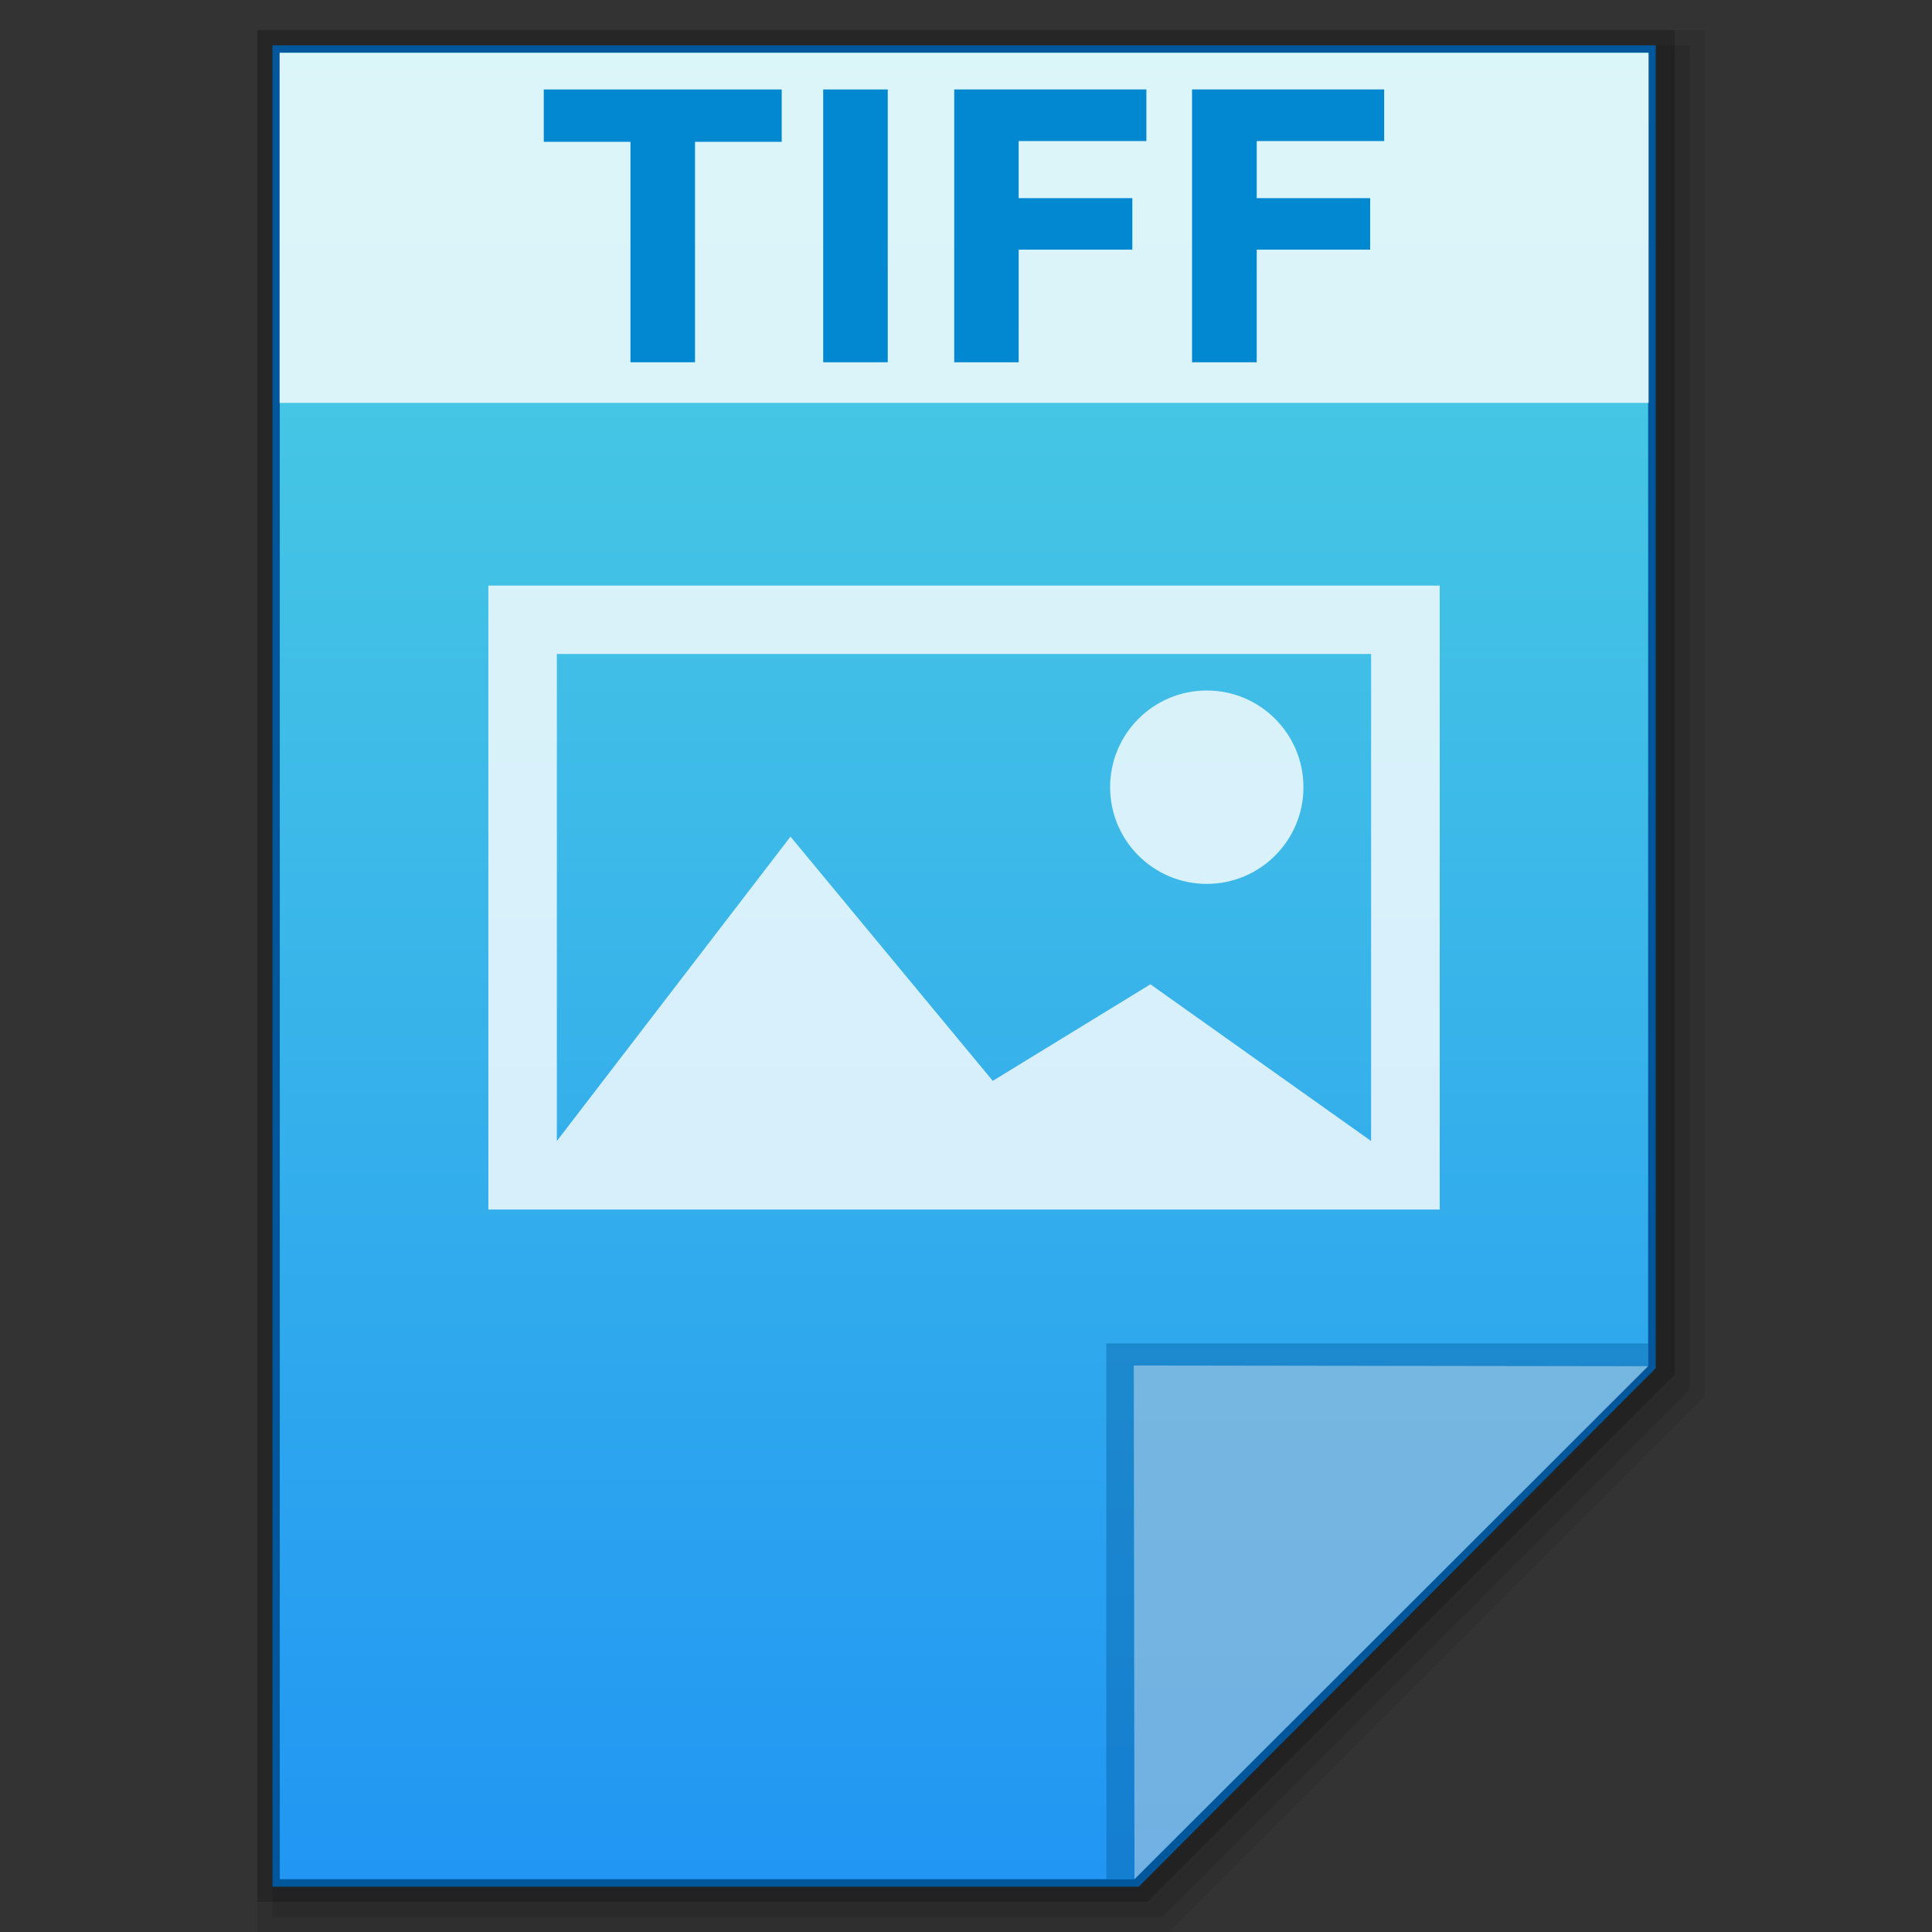 <?xml version="1.0" encoding="utf-8"?>
<!-- Generator: Adobe Illustrator 16.0.0, SVG Export Plug-In . SVG Version: 6.00 Build 0)  -->
<!DOCTYPE svg PUBLIC "-//W3C//DTD SVG 1.1//EN" "http://www.w3.org/Graphics/SVG/1.1/DTD/svg11.dtd">
<svg version="1.1" id="图层_1" xmlns="http://www.w3.org/2000/svg" xmlns:xlink="http://www.w3.org/1999/xlink" x="0px" y="0px"
	 width="512px" height="512px" viewBox="0 0 512 512" enable-background="new 0 0 512 512" xml:space="preserve">
<rect x="0" y="0" width="512" height="512" fill="#333333" stroke="none"/>
<polygon opacity="0.08" enable-background="new    " points="68.2,512 68.2,8 451.801,8 451.801,369.913 309.714,512 "/>
<polygon opacity="0.1" enable-background="new    " points="72.2,508 72.2,12 447.801,12 447.801,368.256 308.057,508 "/>
<polygon opacity="0.2" enable-background="new    " points="68.2,504 68.2,8 443.801,8 443.801,364.256 304.058,504 "/>
<polygon fill="#01579B" points="72.199,500 72.199,12 438.793,12 438.793,362.597 301.776,500 "/>
<g>
	<g>
		<g>
			<g>
				
					<linearGradient id="SVGID_1_" gradientUnits="userSpaceOnUse" x1="338.665" y1="-568.801" x2="338.665" y2="-84.801" gradientTransform="matrix(1 0 0 -1 -83.2 -70.801)">
					<stop  offset="0" style="stop-color:#2196F3"/>
					<stop  offset="0.583" style="stop-color:#3DBAE8"/>
					<stop  offset="1" style="stop-color:#4DD0E1"/>
				</linearGradient>
				<polygon fill="url(#SVGID_1_)" points="74.154,498 74.154,14 436.776,14 436.776,361.875 300.651,498 				"/>
			</g>
			<polygon fill="#01579B" fill-opacity="0.39" points="436.776,361.875 436.776,356.013 293.183,356.013 293.183,498 300.651,498 
							"/>
			<path fill="#FFFFFF" fill-opacity="0.392" d="M300.461,361.875l136.346,0.189L300.651,498L300.461,361.875z"/>
		</g>
		<g>
			<path opacity="0.8" fill="#FFFFFF" enable-background="new    " d="M319.809,182.99c14.148,0,25.618,11.47,25.618,25.634
				c0,14.148-11.47,25.618-25.618,25.618s-25.618-11.47-25.618-25.618C294.191,194.46,305.66,182.99,319.809,182.99z"/>
			<path opacity="0.8" fill="#FFFFFF" enable-background="new    " d="M129.423,155.182v165.351h252.115V155.182H129.423z
				 M363.357,173.316v129.066l0,0l-58.483-41.53l-41.783,25.587l-53.599-64.723l-61.918,80.666V173.316H363.357z"/>
		</g>
	</g>
	<g>
		<rect x="74.091" y="14" opacity="0.8" fill="#FFFFFF" enable-background="new    " width="362.811" height="92.767"/>
		<g enable-background="new    ">
			<path fill="#0288D1" d="M207.159,23.705v13.88h-22.972v58.42h-17.109v-58.42h-22.972v-13.88H207.159z"/>
			<path fill="#0288D1" d="M218.156,23.705h17.11v72.301h-17.11V23.705z"/>
			<path fill="#0288D1" d="M252.881,96.006V23.705h50.921v13.676h-33.843v15.125h30.124v13.66h-30.124v29.84H252.881z"/>
			<path fill="#0288D1" d="M315.902,96.006V23.705h50.921v13.676h-33.779v15.125h30.062v13.66h-30.062v29.84H315.902z"/>
		</g>
	</g>
</g>
</svg>
